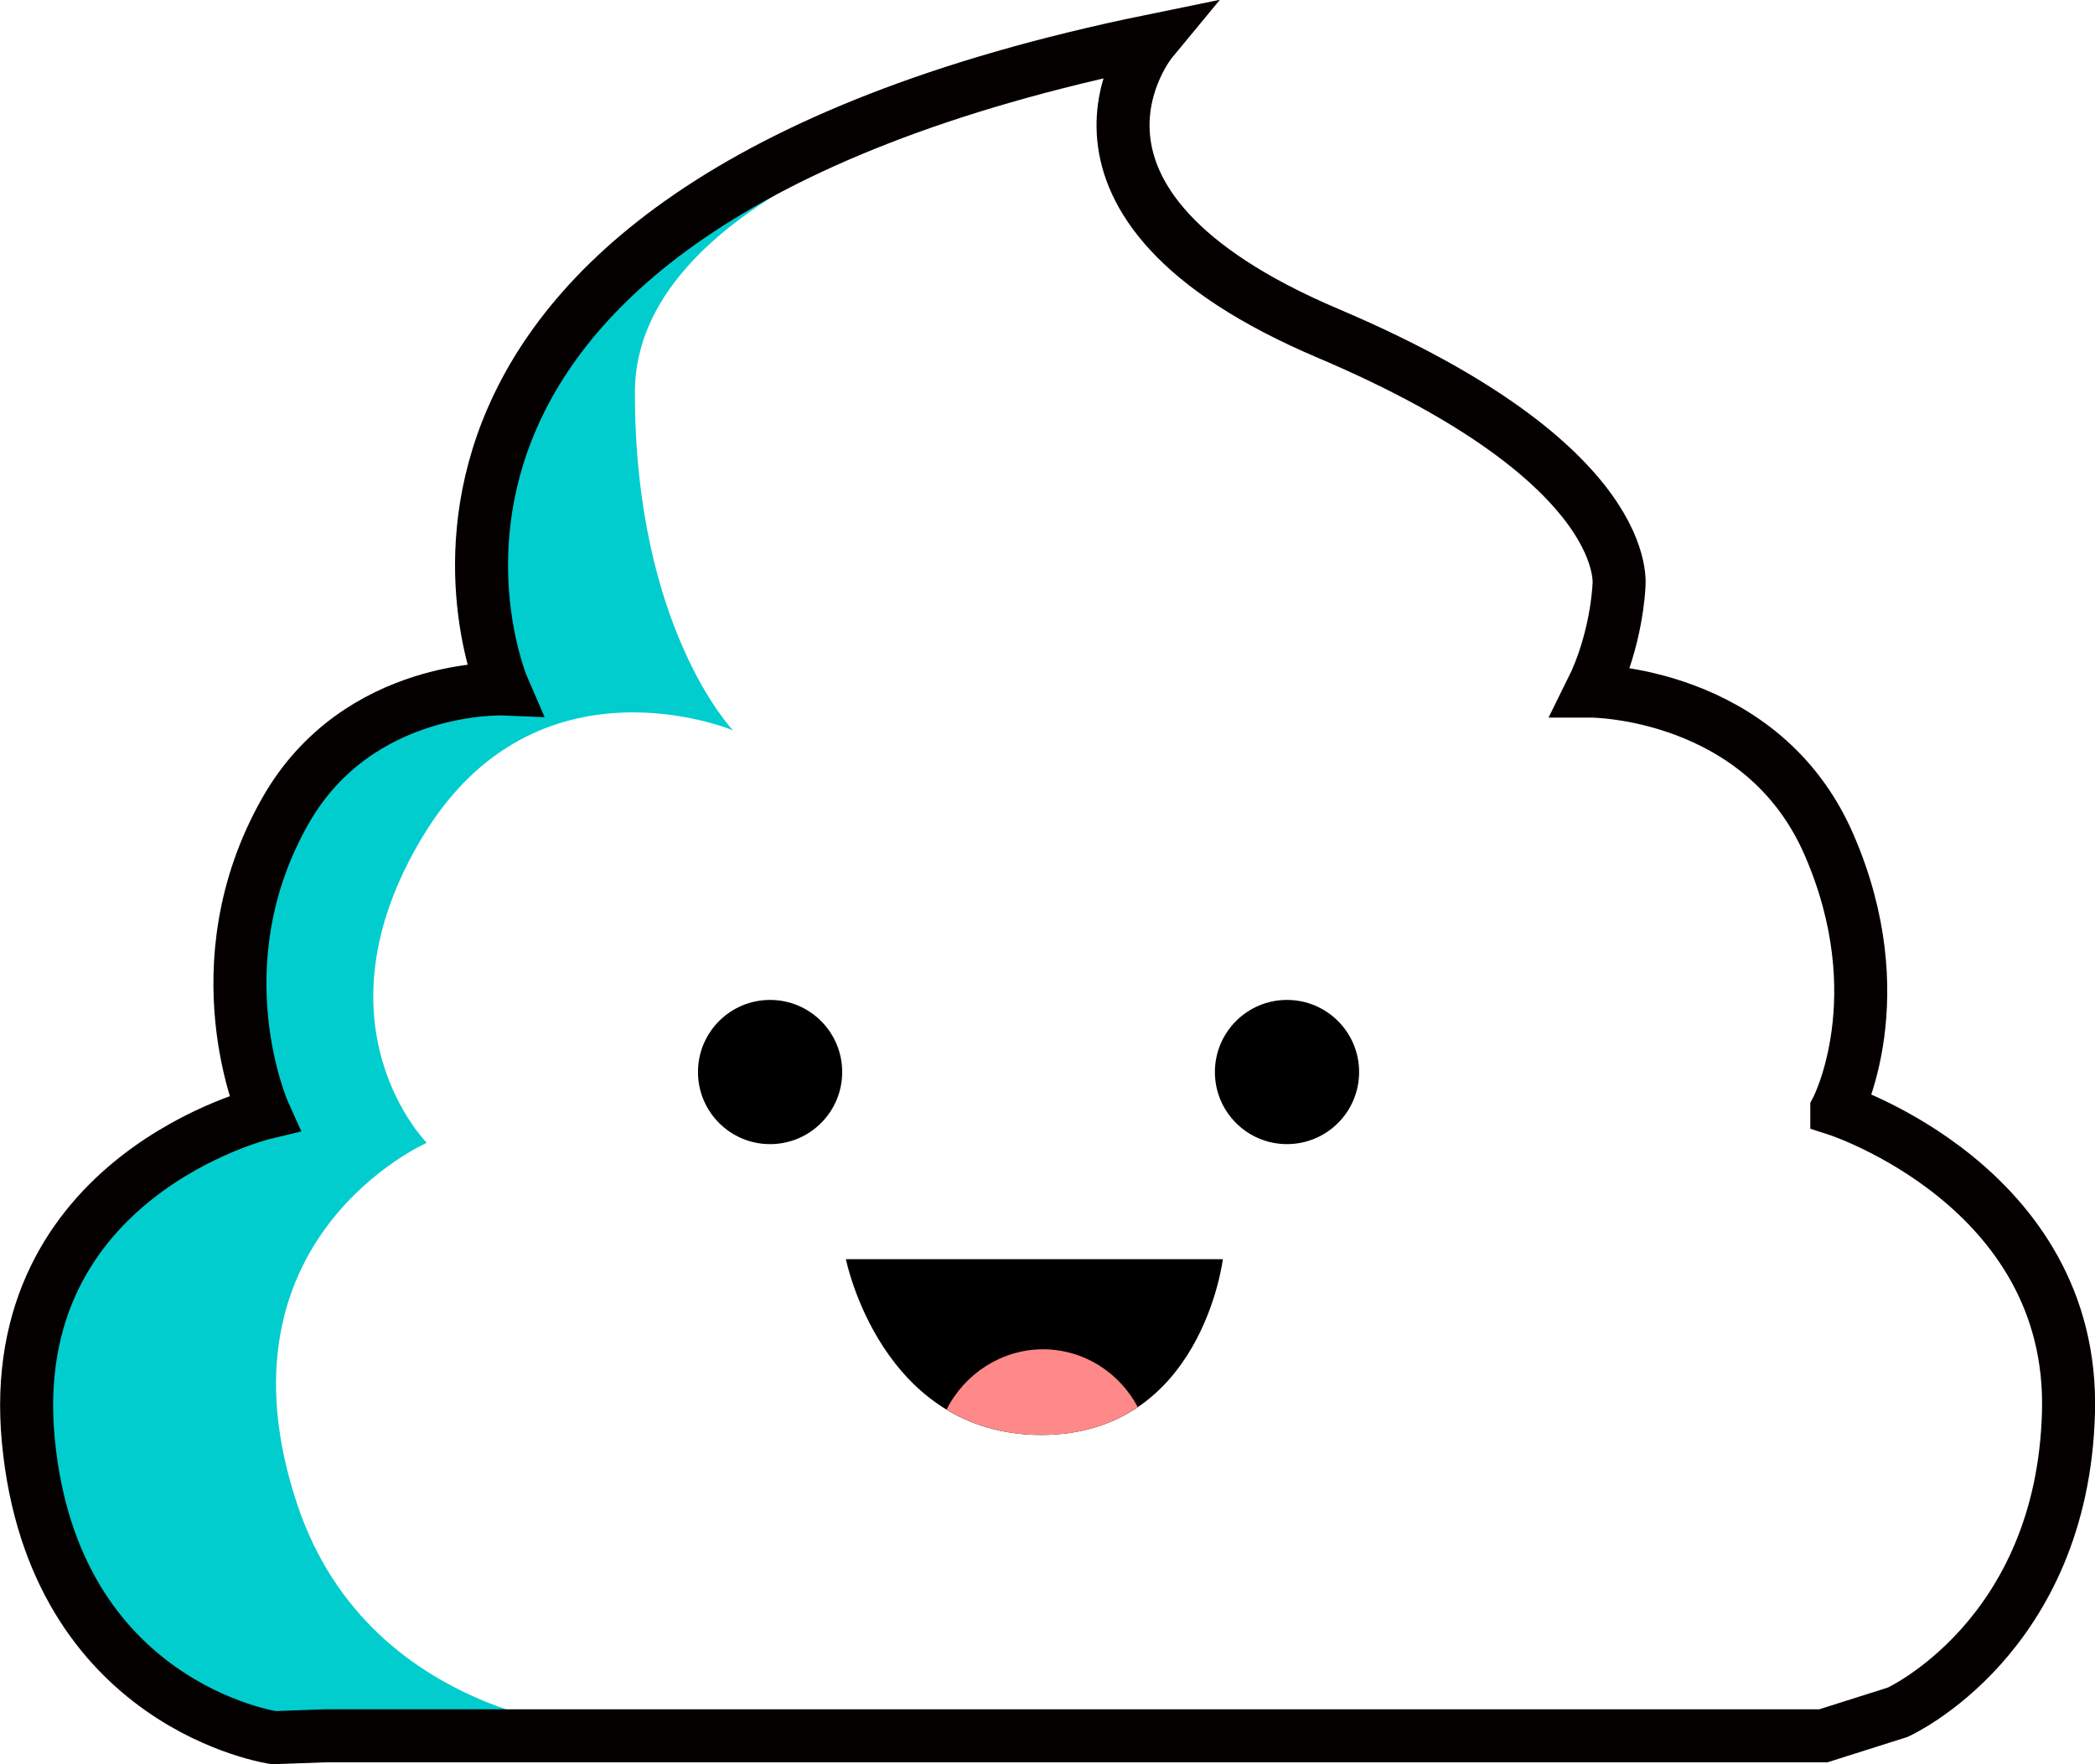 <?xml version="1.0" encoding="UTF-8"?>
<svg id="_레이어_2" data-name="레이어_2" xmlns="http://www.w3.org/2000/svg" viewBox="0 0 79.03 66.55">
  <defs>
    <style>
      .cls-1 {
        fill: none;
        stroke: #040000;
        stroke-miterlimit: 10;
        stroke-width: 2px;
      }

      .cls-2 {
        fill: #f88;
      }

      .cls-3 {
        fill: #01cdce;
      }
    </style>
  </defs>
  <g id="_레이어_1-2" data-name="레이어_1">
    <g id="ddong">
      <path class="cls-3" d="M42.47,2.51s-18.52,3.41-18.52,12.3,3.7,12.74,3.7,12.74c0,0-7.41-3.11-11.7,4s.15,11.56.15,11.56c0,0-8.23,3.61-4.89,13.63,2.81,8.44,12.15,8.59,12.15,8.59l-13.04.22s-5.93-1.11-6.81-4.22-7.56-13.93,6.44-19.33c14-5.41,0,0,0,0,0,0-2.74-9.85,3.63-14.15,6.37-4.3,0,0,0,0l5.19-2.67S13.58,7.1,42.47,2.51Z"/>
      <path class="cls-1" d="M69.29,41.85s2.22-4.22-.3-10c-2.52-5.78-8.96-5.78-8.96-5.78.96-1.93,1.04-3.93,1.04-3.93,0,0,.74-4.59-10.96-9.56-11.7-4.96-6.67-11.04-6.67-11.04C11.21,8.14,18.99,25.99,18.99,25.99c0,0-5.48-.22-8.22,4.59-3.32,5.84-.81,11.41-.81,11.41,0,0-9.85,2.37-8.89,12.37s9.26,11.19,9.26,11.19l1.93-.07h56.52l2.81-.89s6.22-2.81,6.44-11.33c.22-8.52-8.74-11.41-8.74-11.41Z"/>
      <g>
        <path d="M31.91,47.5h14.22s-.8,6.63-6.85,6.63-7.37-6.63-7.37-6.63Z"/>
        <circle cx="29.05" cy="40.44" r="2.72"/>
        <path class="cls-2" d="M35.71,53.17c.95.58,2.12.96,3.57.96,1.52,0,2.71-.42,3.64-1.05-.68-1.29-2.02-2.18-3.58-2.18s-2.96.93-3.63,2.27Z"/>
        <circle cx="48.55" cy="40.44" r="2.72"/>
      </g>
    </g>
  </g>
</svg>